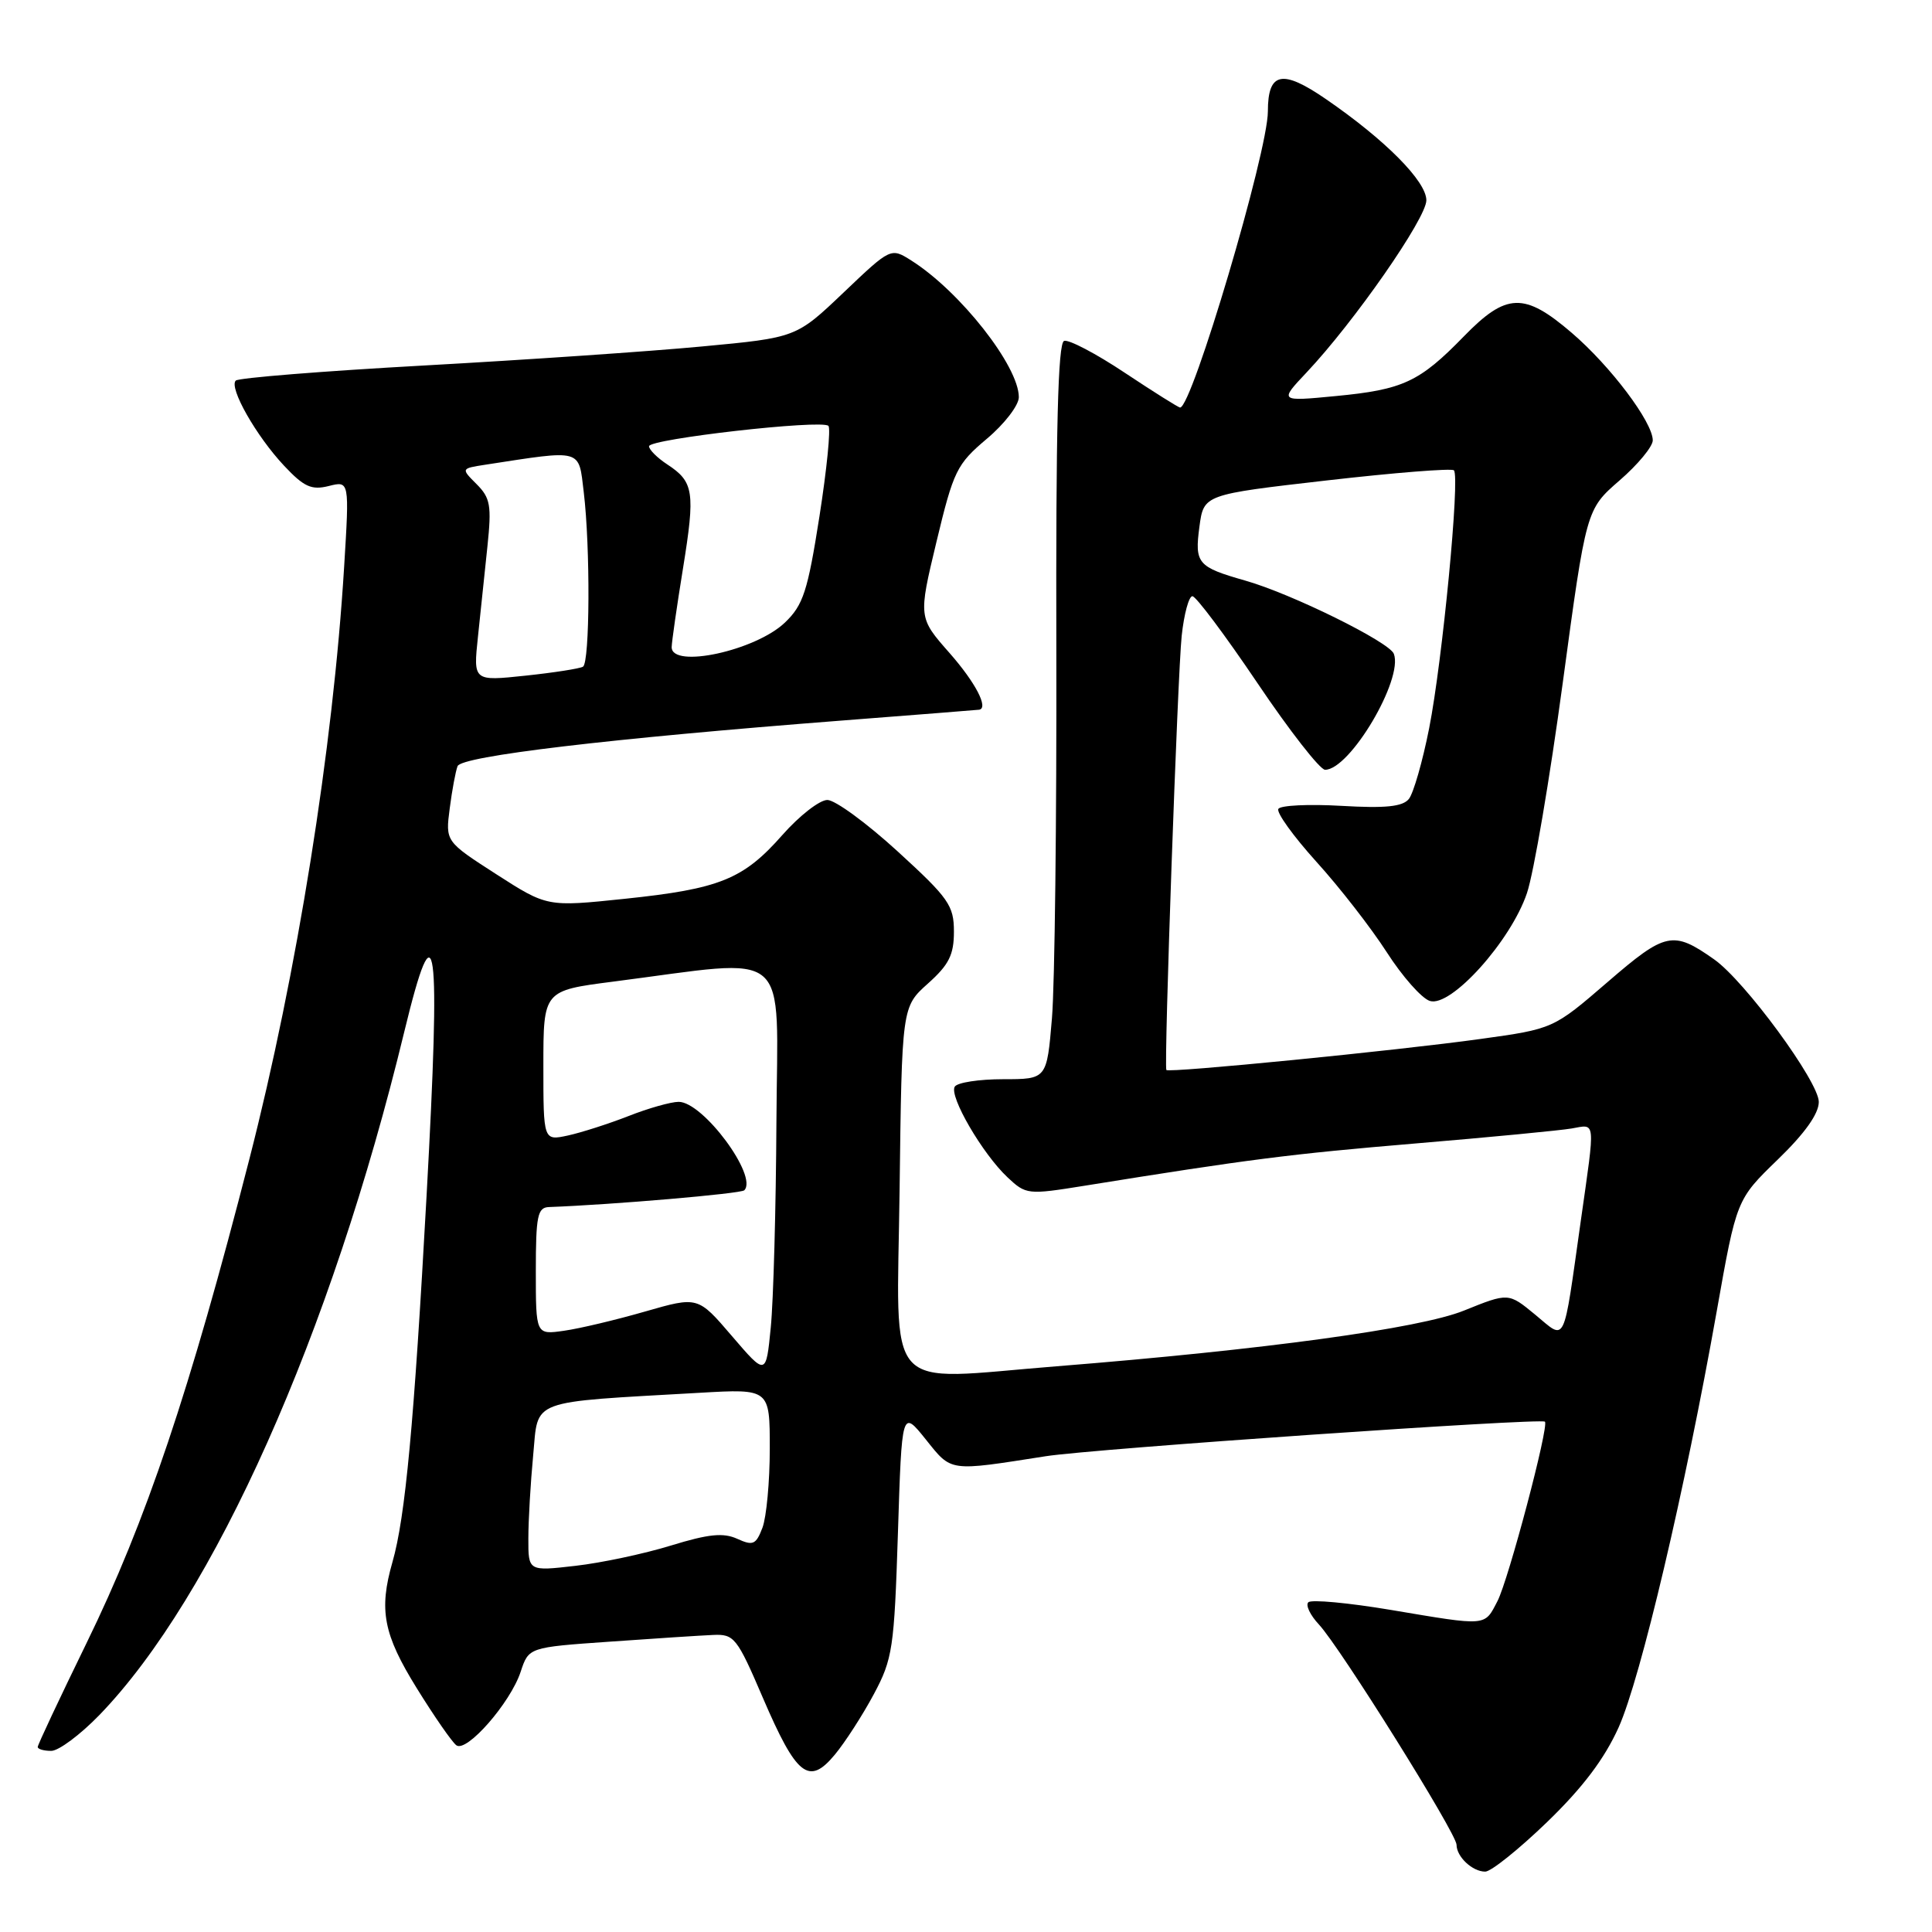 <?xml version="1.0" encoding="UTF-8" standalone="no"?>
<!DOCTYPE svg PUBLIC "-//W3C//DTD SVG 1.1//EN" "http://www.w3.org/Graphics/SVG/1.1/DTD/svg11.dtd" >
<svg xmlns="http://www.w3.org/2000/svg" xmlns:xlink="http://www.w3.org/1999/xlink" version="1.1" viewBox="0 0 256 256">
 <g >
 <path fill="currentColor"
d=" M 204.99 241.44 C 209.72 236.87 212.59 233.07 214.48 228.88 C 217.39 222.39 223.27 197.45 227.48 173.72 C 230.10 158.94 230.10 158.94 235.55 153.66 C 239.14 150.19 241.00 147.58 241.00 146.01 C 241.00 143.33 231.20 129.98 227.13 127.12 C 221.68 123.28 220.71 123.48 213.01 130.13 C 205.82 136.33 205.82 136.33 196.16 137.67 C 185.09 139.21 154.81 142.20 154.55 141.78 C 154.21 141.22 156.04 89.34 156.58 84.25 C 156.89 81.36 157.53 79.00 158.00 79.00 C 158.47 79.00 162.34 84.17 166.61 90.50 C 170.87 96.83 174.91 102.00 175.58 102.00 C 178.87 102.00 185.98 90.00 184.69 86.63 C 184.08 85.06 171.14 78.67 165.00 76.93 C 158.68 75.13 158.28 74.66 158.93 69.79 C 159.50 65.53 159.50 65.53 175.81 63.66 C 184.79 62.63 192.36 62.03 192.65 62.32 C 193.48 63.14 191.13 87.58 189.37 96.50 C 188.50 100.90 187.29 105.11 186.68 105.87 C 185.85 106.89 183.58 107.12 177.74 106.78 C 173.44 106.53 169.68 106.71 169.39 107.18 C 169.10 107.65 171.37 110.80 174.43 114.19 C 177.50 117.57 181.69 122.97 183.75 126.17 C 185.81 129.38 188.38 132.29 189.46 132.63 C 192.24 133.53 200.19 124.70 202.33 118.34 C 203.23 115.68 205.36 103.15 207.07 90.50 C 210.18 67.50 210.18 67.50 214.59 63.67 C 217.02 61.57 219.00 59.17 219.00 58.35 C 219.00 55.94 213.40 48.50 208.26 44.10 C 201.97 38.70 199.60 38.78 193.96 44.58 C 188.08 50.62 185.91 51.63 177.00 52.48 C 169.50 53.20 169.50 53.20 173.13 49.35 C 179.44 42.66 189.00 28.92 189.00 26.54 C 189.00 24.02 183.54 18.52 175.69 13.13 C 169.89 9.14 168.00 9.54 168.00 14.76 C 168.00 20.12 157.95 54.00 156.37 54.00 C 156.15 54.00 152.86 51.93 149.05 49.40 C 145.24 46.86 141.62 44.96 141.00 45.17 C 140.18 45.44 139.90 56.82 139.97 86.18 C 140.02 108.53 139.76 130.46 139.39 134.91 C 138.71 143.00 138.71 143.00 132.92 143.00 C 129.73 143.00 126.84 143.44 126.51 143.99 C 125.73 145.24 130.18 152.88 133.49 155.99 C 135.96 158.31 136.16 158.33 143.75 157.11 C 165.56 153.60 170.89 152.92 187.50 151.52 C 197.40 150.69 206.74 149.79 208.25 149.53 C 211.48 148.97 211.40 148.13 209.47 161.72 C 207.07 178.66 207.57 177.62 203.41 174.19 C 199.88 171.28 199.88 171.28 193.98 173.66 C 188.13 176.03 167.45 178.85 140.00 181.04 C 116.74 182.89 118.86 185.27 119.20 157.71 C 119.50 133.42 119.50 133.42 122.95 130.33 C 125.74 127.84 126.40 126.52 126.40 123.45 C 126.40 119.98 125.72 119.01 118.95 112.82 C 114.85 109.07 110.66 106.00 109.63 106.00 C 108.60 106.00 105.92 108.09 103.67 110.64 C 98.49 116.52 95.38 117.78 82.74 119.10 C 72.50 120.17 72.50 120.17 65.76 115.84 C 59.02 111.50 59.02 111.50 59.59 107.12 C 59.90 104.71 60.37 102.19 60.63 101.52 C 61.14 100.19 80.77 97.86 111.50 95.48 C 121.40 94.71 129.61 94.07 129.75 94.04 C 131.02 93.82 129.25 90.43 125.84 86.55 C 121.68 81.83 121.68 81.83 124.09 71.78 C 126.35 62.37 126.77 61.51 130.75 58.15 C 133.09 56.19 135.00 53.70 135.00 52.63 C 135.00 48.51 127.22 38.62 120.77 34.53 C 118.04 32.80 118.04 32.80 111.77 38.77 C 105.50 44.74 105.50 44.74 93.00 45.91 C 86.12 46.56 69.56 47.69 56.19 48.43 C 42.82 49.17 31.59 50.07 31.24 50.43 C 30.30 51.36 33.96 57.80 37.66 61.73 C 40.28 64.52 41.28 64.97 43.56 64.40 C 46.30 63.71 46.30 63.71 45.60 75.10 C 44.13 99.16 39.36 128.95 33.05 153.56 C 25.15 184.33 19.34 201.61 11.46 217.73 C 7.91 225.01 5.00 231.19 5.00 231.48 C 5.00 231.77 5.80 232.00 6.79 232.00 C 7.77 232.00 10.64 229.86 13.17 227.25 C 28.35 211.56 43.86 176.81 53.57 136.71 C 57.78 119.34 58.42 124.04 56.52 158.50 C 54.86 188.64 53.71 201.05 52.00 206.99 C 50.18 213.34 50.80 216.56 55.22 223.69 C 57.54 227.44 59.90 230.84 60.47 231.26 C 61.83 232.27 67.63 225.64 68.99 221.52 C 70.06 218.28 70.06 218.28 80.78 217.53 C 86.68 217.11 92.84 216.71 94.47 216.64 C 97.28 216.51 97.65 216.96 101.08 224.96 C 105.55 235.36 107.18 236.65 110.62 232.50 C 111.99 230.85 114.31 227.25 115.78 224.50 C 118.28 219.83 118.49 218.43 118.98 203.14 C 119.50 186.78 119.50 186.78 122.67 190.73 C 126.14 195.06 125.63 194.98 138.55 192.96 C 144.84 191.97 204.20 187.87 204.71 188.38 C 205.28 188.95 199.89 209.30 198.43 212.14 C 196.67 215.53 197.18 215.49 184.28 213.32 C 178.66 212.38 173.75 211.92 173.36 212.31 C 172.97 212.69 173.61 214.02 174.76 215.25 C 177.55 218.23 193.00 242.95 193.00 244.44 C 193.00 246.03 195.10 248.00 196.80 248.00 C 197.57 248.00 201.25 245.05 204.99 241.44 Z  M 70.01 203.85 C 70.01 201.46 70.30 196.49 70.65 192.81 C 71.36 185.29 69.84 185.86 92.75 184.55 C 102.00 184.02 102.00 184.02 102.00 191.95 C 102.00 196.30 101.56 201.02 101.03 202.43 C 100.17 204.68 99.78 204.85 97.69 203.90 C 95.84 203.06 93.89 203.26 88.91 204.79 C 85.38 205.88 79.69 207.09 76.25 207.48 C 70.00 208.20 70.00 208.20 70.01 203.85 Z  M 96.99 177.04 C 92.48 171.77 92.48 171.77 85.49 173.78 C 81.64 174.89 76.81 176.04 74.75 176.33 C 71.00 176.87 71.00 176.87 71.00 168.44 C 71.00 161.09 71.23 159.99 72.75 159.94 C 81.15 159.63 98.16 158.17 98.62 157.72 C 100.47 155.86 93.16 146.00 89.93 146.00 C 88.91 146.00 85.92 146.84 83.29 147.88 C 80.65 148.91 77.04 150.07 75.25 150.46 C 72.00 151.16 72.00 151.16 72.00 141.21 C 72.00 131.26 72.00 131.26 81.25 130.07 C 105.23 126.99 103.01 125.09 102.88 148.61 C 102.82 160.10 102.48 172.38 102.13 175.90 C 101.50 182.30 101.50 182.30 96.99 177.04 Z  M 63.33 84.38 C 63.67 81.15 64.23 75.74 64.59 72.37 C 65.15 66.99 64.98 65.98 63.15 64.15 C 61.08 62.08 61.08 62.08 64.29 61.58 C 77.30 59.58 76.65 59.40 77.35 65.21 C 78.23 72.52 78.16 87.78 77.25 88.34 C 76.84 88.59 73.40 89.13 69.61 89.53 C 62.71 90.26 62.71 90.26 63.33 84.38 Z  M 89.00 85.75 C 89.01 85.06 89.68 80.37 90.50 75.32 C 92.14 65.17 91.94 63.85 88.42 61.54 C 87.09 60.67 86.00 59.58 86.00 59.13 C 86.00 58.16 108.90 55.56 109.77 56.43 C 110.10 56.76 109.56 62.16 108.58 68.43 C 107.02 78.37 106.43 80.17 104.01 82.49 C 100.12 86.22 88.99 88.63 89.00 85.75 Z "/>
</g>
</svg>